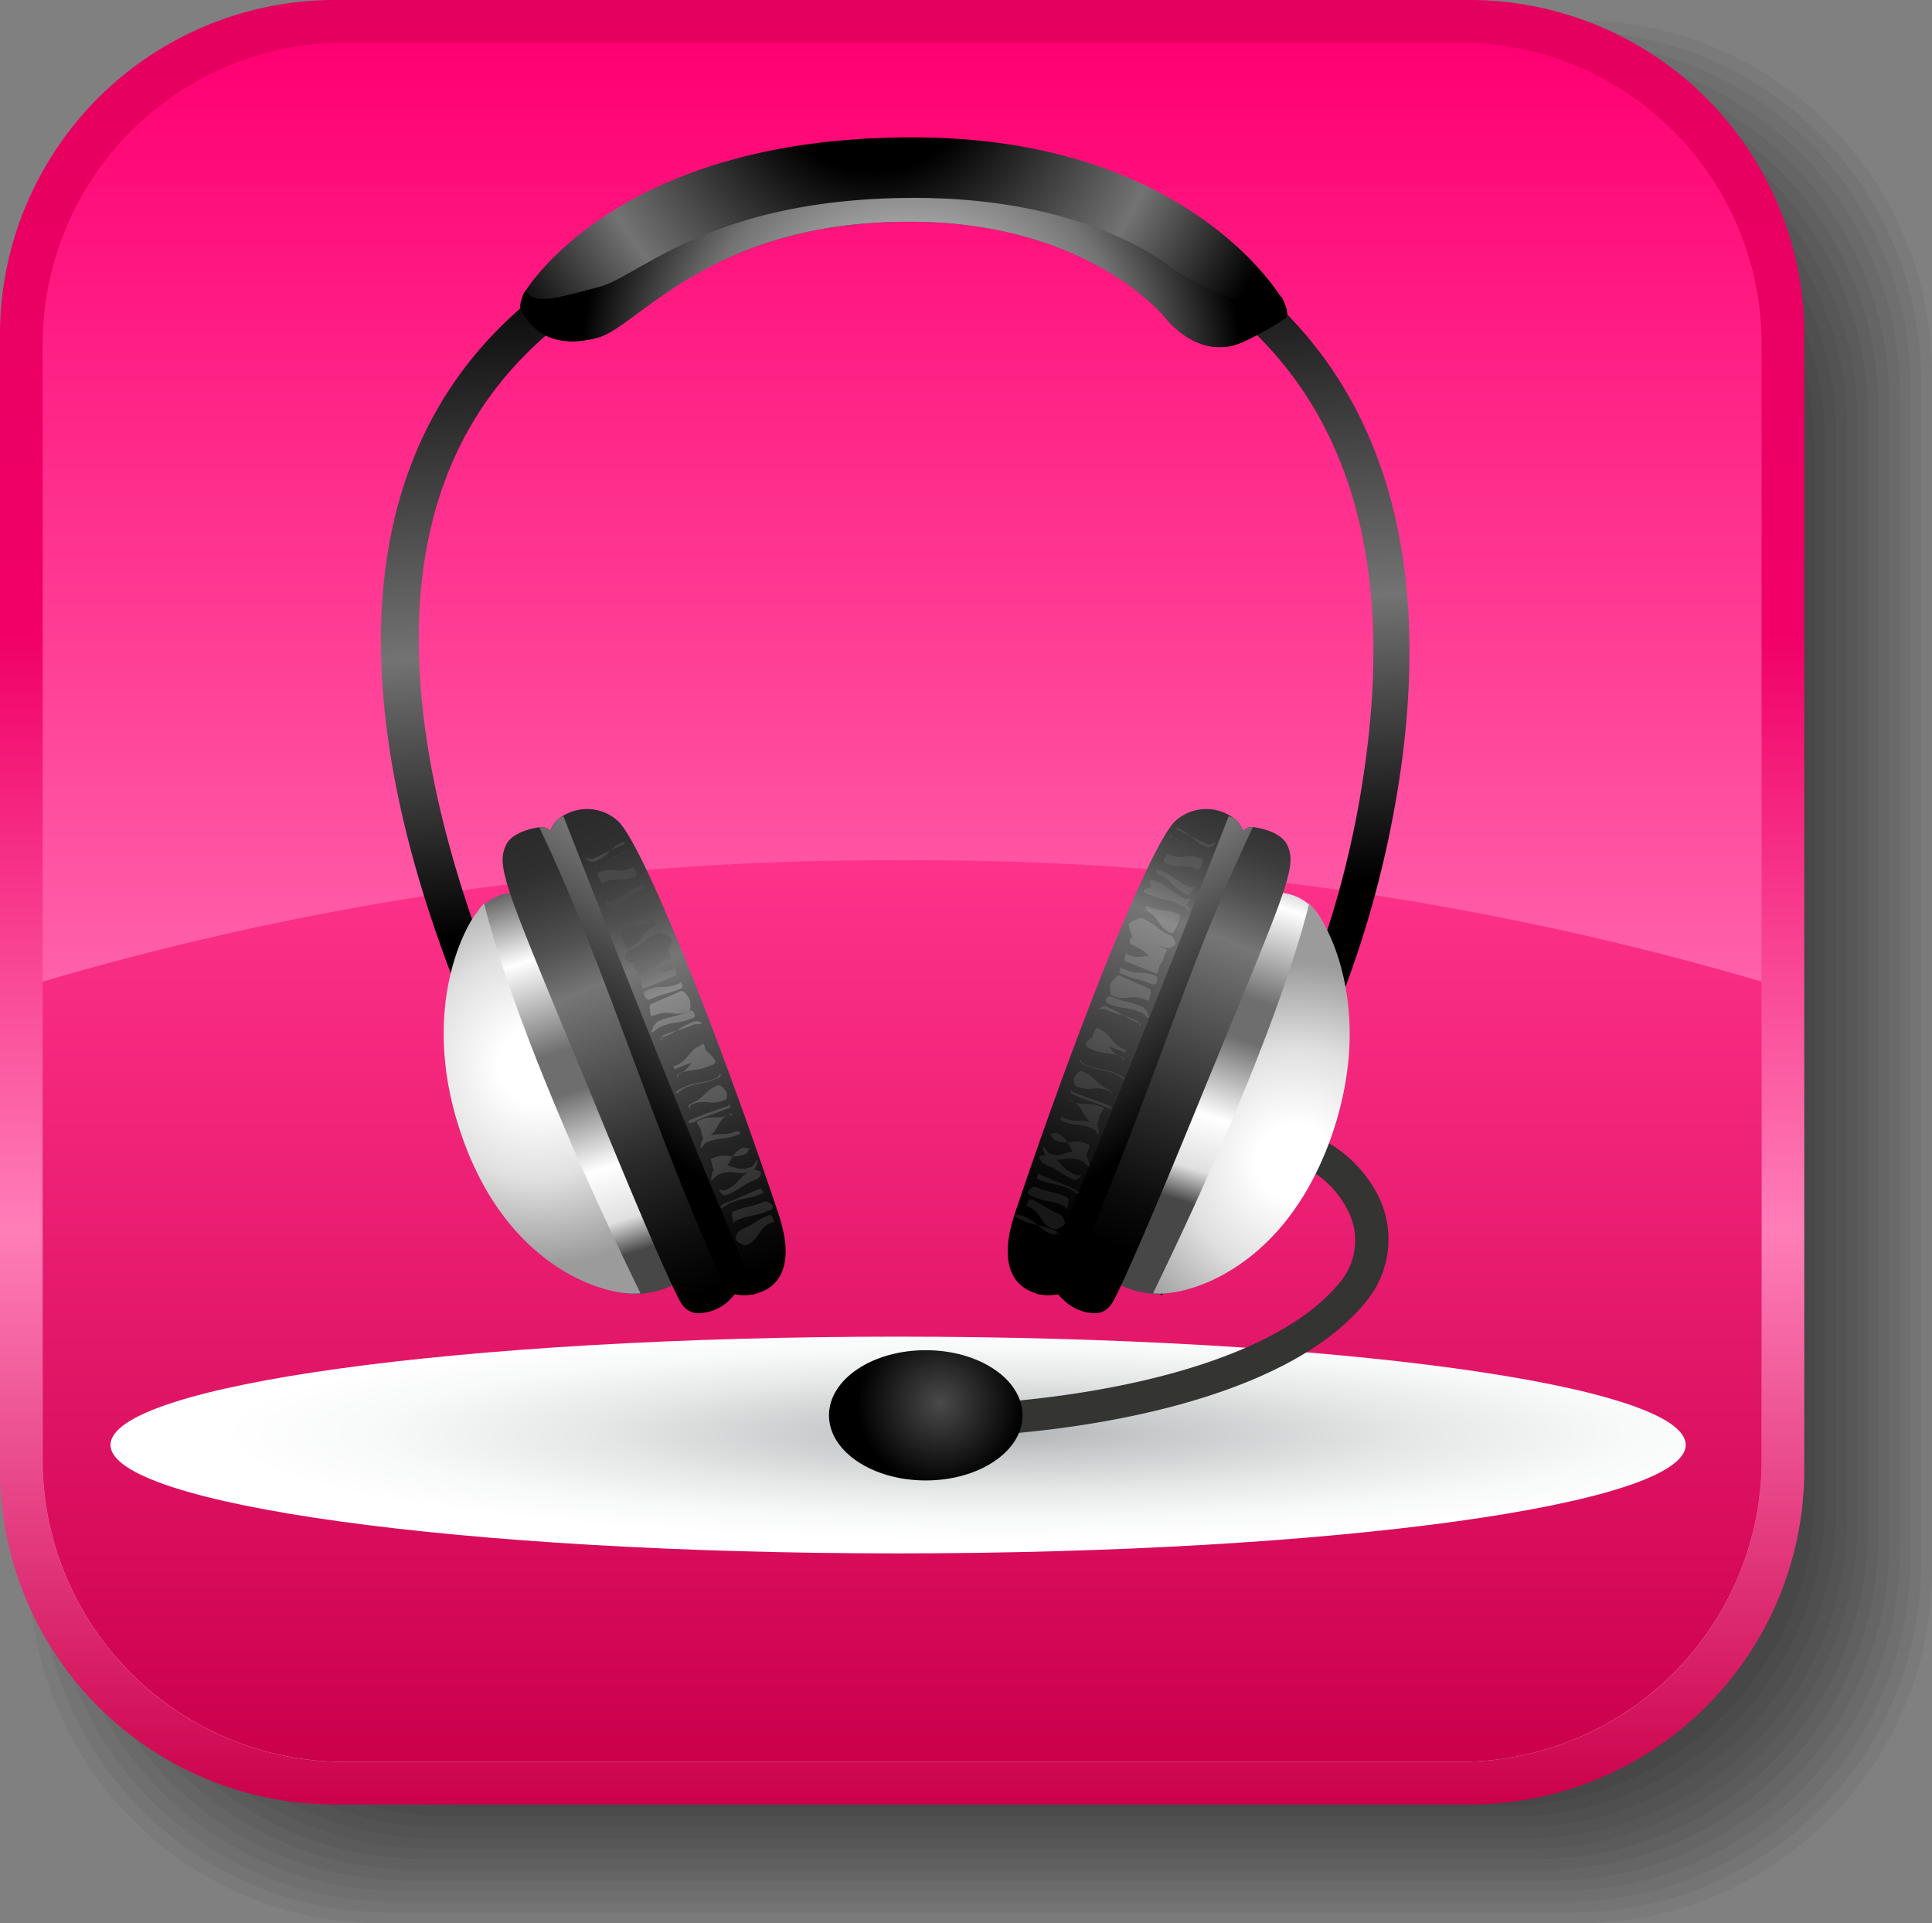 <svg xmlns="http://www.w3.org/2000/svg" xmlns:xlink="http://www.w3.org/1999/xlink" viewBox="0 0 84.25 83.86"><rect x="0" y="0" width="84.25" height="83.86" fill="#808080" stroke="none"/><defs><style>.cls-1{isolation:isolate;}.cls-2{fill-opacity:0.05;}.cls-3{fill:url(#linear-gradient);}.cls-4{fill:url(#linear-gradient-2);}.cls-5{fill:url(#linear-gradient-3);}.cls-11,.cls-15,.cls-19,.cls-6{mix-blend-mode:multiply;}.cls-6{fill:url(#radial-gradient);}.cls-7{fill:#343433;}.cls-8{fill:url(#radial-gradient-2);}.cls-9{fill:url(#linear-gradient-4);}.cls-10{fill:url(#radial-gradient-3);}.cls-11{fill:url(#radial-gradient-4);}.cls-12{fill:url(#linear-gradient-5);}.cls-13{fill:url(#radial-gradient-5);}.cls-14{fill:url(#linear-gradient-6);}.cls-15{fill:url(#linear-gradient-7);}.cls-16{fill:url(#linear-gradient-8);}.cls-17{fill:url(#radial-gradient-6);}.cls-18{fill:url(#linear-gradient-9);}.cls-19{fill:url(#linear-gradient-10);}.cls-20{fill:url(#linear-gradient-11);}.cls-21{fill:url(#linear-gradient-12);}</style><linearGradient id="linear-gradient" x1="-507.1" y1="40.36" x2="-507.1" y2="12.6" gradientTransform="matrix(2.83, 0, 0, -2.83, 1476.78, 114.39)" gradientUnits="userSpaceOnUse"><stop offset="0" stop-color="#e4005e"/><stop offset="0.35" stop-color="#f10068"/><stop offset="0.68" stop-color="#ff7eb8"/><stop offset="1" stop-color="#cb004b"/></linearGradient><linearGradient id="linear-gradient-2" x1="-507.1" y1="13.26" x2="-507.1" y2="39.7" gradientTransform="matrix(2.83, 0, 0, -2.83, 1476.78, 114.39)" gradientUnits="userSpaceOnUse"><stop offset="0" stop-color="#ffb1d9"/><stop offset="1" stop-color="#ff0072"/></linearGradient><linearGradient id="linear-gradient-3" x1="-507.1" y1="13.26" x2="-507.1" y2="27.12" gradientTransform="matrix(2.83, 0, 0, -2.83, 1476.78, 114.39)" gradientUnits="userSpaceOnUse"><stop offset="0" stop-color="#cb004b"/><stop offset="1" stop-color="#ff328b"/></linearGradient><radialGradient id="radial-gradient" cx="-1303.34" cy="-987.29" r="31.61" gradientTransform="matrix(-1.09, 0, 0, 0.15, -1376.91, 210.6)" gradientUnits="userSpaceOnUse"><stop offset="0" stop-color="#b2b5b6"/><stop offset="0.2" stop-color="#c8cacb"/><stop offset="0.52" stop-color="#e6e7e7"/><stop offset="0.79" stop-color="#f8f9f9"/><stop offset="0.99" stop-color="#fff"/></radialGradient><radialGradient id="radial-gradient-2" cx="124.94" cy="35.65" r="3.84" gradientTransform="translate(-76.45 27.67) scale(0.94)" gradientUnits="userSpaceOnUse"><stop offset="0" stop-color="#4a4a4a"/><stop offset="1"/></radialGradient><linearGradient id="linear-gradient-4" x1="37.3" y1="1.9" x2="40.68" y2="52.79" gradientUnits="userSpaceOnUse"><stop offset="0.17"/><stop offset="0.5" stop-color="#737373"/><stop offset="0.74"/></linearGradient><radialGradient id="radial-gradient-3" cx="121.86" cy="-26.32" r="21.16" gradientTransform="translate(-76.45 27.67) scale(0.94)" gradientUnits="userSpaceOnUse"><stop offset="0.23"/><stop offset="0.65" stop-color="#737373"/><stop offset="0.95"/></radialGradient><radialGradient id="radial-gradient-4" cx="123.58" cy="-12.16" r="19.18" gradientTransform="translate(-76.45 27.67) scale(0.94)" gradientUnits="userSpaceOnUse"><stop offset="0" stop-color="#fff"/><stop offset="0.53" stop-color="#737373"/><stop offset="0.8"/></radialGradient><linearGradient id="linear-gradient-5" x1="-88.37" y1="-111.03" x2="-72.64" y2="-85.42" gradientTransform="matrix(0.97, 0.24, -0.24, 0.97, 77.99, 161.4)" gradientUnits="userSpaceOnUse"><stop offset="0.17"/><stop offset="0.34" stop-color="#fff"/><stop offset="0.48" stop-color="#6e6e6e"/><stop offset="0.54" stop-color="#6e6e6e"/><stop offset="0.66" stop-color="#fff"/><stop offset="0.74" stop-color="#e0e0e0"/><stop offset="0.79" stop-color="#474747"/></linearGradient><radialGradient id="radial-gradient-5" cx="-5.52" cy="-142.98" r="11.76" gradientTransform="matrix(0.91, 0.22, -0.22, 0.91, -3.02, 177.81)" gradientUnits="userSpaceOnUse"><stop offset="0.15" stop-color="#fff"/><stop offset="0.45" stop-color="#e0e0e0"/><stop offset="0.79" stop-color="#9b9b9b"/></radialGradient><linearGradient id="linear-gradient-6" x1="-69.68" y1="-91.72" x2="-82.14" y2="-109.26" gradientTransform="matrix(0.97, 0.24, -0.24, 0.97, 77.99, 161.4)" gradientUnits="userSpaceOnUse"><stop offset="0"/><stop offset="0.11" stop-color="#0c0c0c"/><stop offset="0.3" stop-color="#2a2a2a"/><stop offset="0.54" stop-color="#5c5c5c"/><stop offset="0.66" stop-color="#767676"/><stop offset="0.68" stop-color="#6e6e6e"/><stop offset="0.76" stop-color="#515151"/><stop offset="0.85" stop-color="#3c3c3c"/><stop offset="0.92" stop-color="#2f2f2f"/><stop offset="1" stop-color="#2b2b2b"/></linearGradient><linearGradient id="linear-gradient-7" x1="34.16" y1="37.84" x2="24.7" y2="51.26" gradientUnits="userSpaceOnUse"><stop offset="0.24" stop-color="#737373"/><stop offset="0.8"/></linearGradient><linearGradient id="linear-gradient-8" x1="-1324.36" y1="191.82" x2="-1308.63" y2="217.43" gradientTransform="matrix(-0.97, 0.24, 0.24, 0.97, -1272.38, 161.4)" xlink:href="#linear-gradient-5"/><radialGradient id="radial-gradient-6" cx="-1405.84" cy="200.13" r="11.76" gradientTransform="matrix(-0.91, 0.22, 0.22, 0.91, -1266.89, 177.81)" xlink:href="#radial-gradient-5"/><linearGradient id="linear-gradient-9" x1="-1305.67" y1="211.13" x2="-1318.13" y2="193.6" gradientTransform="matrix(-0.97, 0.24, 0.24, 0.97, -1272.38, 161.4)" gradientUnits="userSpaceOnUse"><stop offset="0"/><stop offset="0.11" stop-color="#0c0c0c"/><stop offset="0.29" stop-color="#2a2a2a"/><stop offset="0.54" stop-color="#5c5c5c"/><stop offset="0.66" stop-color="#767676"/><stop offset="0.68" stop-color="#6e6e6e"/><stop offset="0.76" stop-color="#515151"/><stop offset="0.84" stop-color="#3c3c3c"/><stop offset="0.92" stop-color="#2f2f2f"/><stop offset="1" stop-color="#2b2b2b"/></linearGradient><linearGradient id="linear-gradient-10" x1="-1238.43" y1="37.84" x2="-1247.89" y2="51.26" gradientTransform="matrix(-1, 0, 0, 1, -1194.39, 0)" xlink:href="#linear-gradient-7"/><linearGradient id="linear-gradient-11" x1="-851.26" y1="-154.55" x2="-851.26" y2="-173.02" gradientTransform="matrix(-0.93, -0.38, -0.38, 0.93, -801.22, -125.83)" gradientUnits="userSpaceOnUse"><stop offset="0" stop-color="#171717"/><stop offset="0.12" stop-color="#232323"/><stop offset="0.32" stop-color="#414141"/><stop offset="0.59" stop-color="#737373"/><stop offset="0.72" stop-color="#8c8c8c"/><stop offset="0.72" stop-color="#8b8b8b"/><stop offset="0.79" stop-color="#6e6e6e"/><stop offset="0.86" stop-color="#5a5959"/><stop offset="0.93" stop-color="#4d4c4c"/><stop offset="1" stop-color="#494848"/></linearGradient><linearGradient id="linear-gradient-12" x1="330.62" y1="329.58" x2="330.62" y2="311.28" gradientTransform="matrix(0.93, -0.38, 0.38, 0.93, -397.51, -125.83)" xlink:href="#linear-gradient-11"/></defs><g class="cls-1"><g id="Layer_2" data-name="Layer 2"><g id="Layer_1-2" data-name="Layer 1"><path id="_441799720" data-name=" 441799720" class="cls-2" d="M16.63.89H68.89A15.41,15.41,0,0,1,84.25,16.25V68.51A15.41,15.41,0,0,1,68.89,83.86H16.63A15.39,15.39,0,0,1,1.28,68.51V16.25A15.39,15.39,0,0,1,16.63.89Z"/><path id="_441805768" data-name=" 441805768" class="cls-2" d="M16.92,1.36H68.61A15.22,15.22,0,0,1,83.78,16.54V68.22A15.21,15.21,0,0,1,68.61,83.39H16.92A15.21,15.21,0,0,1,1.74,68.22V16.54A15.22,15.22,0,0,1,16.92,1.36Z"/><path id="_441805744" data-name=" 441805744" class="cls-2" d="M17.22,1.83H68.31a15,15,0,0,1,15,15V67.92a15,15,0,0,1-15,15H17.22a15,15,0,0,1-15-15V16.83A15,15,0,0,1,17.22,1.83Z"/><path id="_442166504" data-name=" 442166504" class="cls-2" d="M17.51,2.29H68A14.88,14.88,0,0,1,82.85,17.12V67.63A14.88,14.88,0,0,1,68,82.46H17.51A14.87,14.87,0,0,1,2.68,67.63V17.12A14.88,14.88,0,0,1,17.51,2.29Z"/><path id="_442166840" data-name=" 442166840" class="cls-2" d="M17.8,2.76H67.72A14.7,14.7,0,0,1,82.38,17.42V67.34A14.69,14.69,0,0,1,67.72,82H17.8A14.7,14.7,0,0,1,3.14,67.34V17.42A14.71,14.71,0,0,1,17.8,2.76Z"/><path id="_442166384" data-name=" 442166384" class="cls-2" d="M18.1,3.23H67.43A14.52,14.52,0,0,1,81.91,17.71V67A14.53,14.53,0,0,1,67.43,81.53H18.1A14.53,14.53,0,0,1,3.61,67V17.71A14.52,14.52,0,0,1,18.1,3.23Z"/><path id="_442165184" data-name=" 442165184" class="cls-2" d="M18.39,3.69H67.13A14.35,14.35,0,0,1,81.45,18V66.75A14.35,14.35,0,0,1,67.13,81.06H18.39A14.35,14.35,0,0,1,4.08,66.75V18A14.35,14.35,0,0,1,18.39,3.69Z"/><path id="_442165760" data-name=" 442165760" class="cls-2" d="M18.68,4.16H66.84A14.19,14.19,0,0,1,81,18.3V66.45A14.19,14.19,0,0,1,66.84,80.6H18.68A14.19,14.19,0,0,1,4.54,66.45V18.3A14.18,14.18,0,0,1,18.68,4.16Z"/><path id="_442166720" data-name=" 442166720" class="cls-2" d="M19,4.62H66.55a14,14,0,0,1,14,14V66.16a14,14,0,0,1-14,14H19a14,14,0,0,1-14-14V18.59A14,14,0,0,1,19,4.62Z"/><path id="_442165280" data-name=" 442165280" class="cls-2" d="M19.27,5.09h47a13.84,13.84,0,0,1,13.8,13.79v47a13.83,13.83,0,0,1-13.8,13.79h-47A13.83,13.83,0,0,1,5.47,65.87v-47A13.84,13.84,0,0,1,19.27,5.09Z"/><path id="_442165736" data-name=" 442165736" class="cls-2" d="M19.57,5.56H66A13.65,13.65,0,0,1,79.58,19.18V65.57A13.66,13.66,0,0,1,66,79.2H19.57A13.67,13.67,0,0,1,5.94,65.57V19.18A13.66,13.66,0,0,1,19.57,5.56Z"/><path id="_441799480" data-name=" 441799480" class="cls-2" d="M19.86,6h45.8A13.49,13.49,0,0,1,79.12,19.47V65.28A13.5,13.5,0,0,1,65.66,78.74H19.86A13.5,13.5,0,0,1,6.4,65.28V19.47A13.49,13.49,0,0,1,19.86,6Z"/><path id="_441792688" data-name=" 441792688" class="cls-3" d="M14.56,0H64.13A14.6,14.6,0,0,1,78.68,14.56V64.12A14.6,14.6,0,0,1,64.13,78.68H14.56A14.6,14.6,0,0,1,0,64.12V14.56A14.6,14.6,0,0,1,14.56,0Z"/><path id="_441792592" data-name=" 441792592" class="cls-4" d="M15,1.86H63.71A13.15,13.15,0,0,1,76.82,15V63.7A13.15,13.15,0,0,1,63.71,76.82H15A13.16,13.16,0,0,1,1.86,63.7V15A13.16,13.16,0,0,1,15,1.86Z"/><path id="_441792496" data-name=" 441792496" class="cls-5" d="M76.82,42.8V63.7A13.16,13.16,0,0,1,63.71,76.82H15A13.17,13.17,0,0,1,1.86,63.7V42.8a130.39,130.39,0,0,1,37.48-5.29A130.34,130.34,0,0,1,76.82,42.8Z"/><path class="cls-6" d="M4.82,63c0,2.61,15.37,4.73,34.33,4.73S73.51,65.61,73.51,63s-15.39-4.72-34.36-4.72S4.82,60.39,4.82,63Z"/><path class="cls-7" d="M39.87,62.69c-.93,0-1.79,0-2.58-.08l.09-1.4c6.66.44,17.58-.92,21.09-5.35a2.83,2.83,0,0,0,.28-3.13,4.16,4.16,0,0,0-3.87-2.26l0-1.41H55a5.63,5.63,0,0,1,5.06,3,4.25,4.25,0,0,1-.44,4.63c-3.54,4.48-13,6-19.7,6Z"/><ellipse class="cls-8" cx="40.37" cy="61.71" rx="4.22" ry="2.84"/><path class="cls-9" d="M28,55.22h0c-.14-.21-14.43-21.66-8.14-35.36,2.83-6.18,9.5-9.93,19.81-11.15h-.08c.1,0,10.07,0,15.95,6.67,3.66,4.14,5,10,4.06,17.4A42.23,42.23,0,0,1,49.51,55.35l1.14,1.13C51,56.12,59.23,47.7,61.16,33c1-7.89-.47-14.18-4.46-18.68C50.32,7.11,40,7.11,39.54,7.12h-.08c-10.91,1.29-18,5.35-21.09,12.08-6.65,14.52,7.66,36,8.27,36.92Z"/><path class="cls-10" d="M22.84,12.8s-.21.49-.14.65c.27.61,1.12,1.88,3.37,1.27,1.76-.47,4.84-5,13.39-5.05,8-.08,11.38,4.21,11.38,4.21s1.48,1.94,3.43,1a14.1,14.1,0,0,0,1.78-1c.21-.15-.07-.74-.07-.74s-4-7.19-16.26-7.15C26.94,6,23,12.55,22.84,12.8Z"/><path class="cls-11" d="M55.89,12.94a1.45,1.45,0,0,1-1.38.31A11.93,11.93,0,0,1,51.1,11.7S47.54,8.54,39.53,8.63C31,8.72,27.93,12,26.17,12.5c-2,.52-2.88.81-3.26.17l-.07.13s-.21.49-.14.65c.27.61,1.12,1.88,3.37,1.27,1.76-.47,4.84-5,13.39-5.05,8-.08,11.38,4.21,11.38,4.21s1.48,1.94,3.43,1a14.1,14.1,0,0,0,1.78-1c.21-.15-.07-.74-.07-.74A1.56,1.56,0,0,0,55.89,12.94Z"/><path class="cls-12" d="M22.31,38.93a2.13,2.13,0,0,0-1.52.86c-.69.87-2.6,5.29-.32,10.6,2.06,4.8,6.33,6.28,7.63,6a3.52,3.52,0,0,0,1.78-.7C30.25,55.33,22.31,38.93,22.31,38.93Z"/><path class="cls-13" d="M20.79,39.79c-.69.87-2.68,4.91-.32,10.6,2.08,5,6,6.16,7.46,6-4.87-10-6.41-15.32-6.82-17A3.4,3.4,0,0,0,20.79,39.79Z"/><path class="cls-14" d="M22.1,36.78s.25-.55,1.47-.72a.5.5,0,0,1,.43.18,1,1,0,0,1,.42-.58,2,2,0,0,1,2.52.13c1.08,1,4.28,9,7,17.11,1.14,3.38-1.07,3.71-1.91,3.53a2,2,0,0,1-1.59.83.85.85,0,0,1-.7-.39s-.27-.13-3.88-8.95C22,38.6,21.58,37.78,22.1,36.78Z"/><path class="cls-15" d="M24.42,35.66a1,1,0,0,0-.42.58.5.5,0,0,0-.43-.18l-.06,0c3,6.27,4.89,13.11,8.33,20.56a2.52,2.52,0,0,0,.19-.21,2.09,2.09,0,0,0,.95,0c-2.94-6.9-5.71-13.91-8.41-20.82Z"/><path class="cls-16" d="M55.89,38.93a2.12,2.12,0,0,1,1.52.86c.69.87,2.6,5.29.32,10.6-2.06,4.8-6.33,6.28-7.62,6a3.44,3.44,0,0,1-1.78-.7C48,55.33,55.89,38.93,55.89,38.93Z"/><path class="cls-17" d="M57.41,39.79c.69.87,2.69,4.91.32,10.6-2.08,5-6,6.16-7.45,6,4.86-10,6.4-15.32,6.81-17A2.53,2.53,0,0,1,57.41,39.79Z"/><path class="cls-18" d="M56.1,36.78s-.25-.55-1.46-.72a.51.51,0,0,0-.44.18,1,1,0,0,0-.42-.58,2,2,0,0,0-2.52.13c-1.08,1-4.28,9-7,17.11-1.13,3.38,1.07,3.71,1.91,3.53a2,2,0,0,0,1.59.83.85.85,0,0,0,.7-.39s.27-.13,3.88-8.95C56.16,38.6,56.62,37.78,56.1,36.78Z"/><path class="cls-19" d="M53.78,35.66a1,1,0,0,1,.42.58.51.51,0,0,1,.44-.18l0,0c-3,6.27-4.89,13.11-8.33,20.56a2.52,2.52,0,0,1-.19-.21,2,2,0,0,1-.94,0c2.93-6.9,5.7-13.91,8.4-20.82Z"/><path class="cls-20" d="M52.6,36.93c-.67-.28-.56-.54-1.23-.83-.11-.05,0,.1,0,0s-.15.06,0,.11c.67.28.65.32,1.32.61.11,0,.33-.13.3-.05A.33.33,0,0,1,52.6,36.93ZM51,36.48c0,.09.09,0,.2.06.66.28.64.35,1.3.64.11,0,0,0,0,0s.1,0,0,0c-.66-.28-.64-.34-1.3-.62C51.09,36.47,51,36.4,51,36.48Zm-.12.77c0,.08-.22.32-.11.37.67.28.78,0,1.44.28.12.05,0,0,.07,0s.24-.4.13-.45c-.66-.28-.81.08-1.47-.2C50.82,37.15,50.91,37.17,50.88,37.25Zm-.46.71c0,.08,0,.15.14.19.66.29.55.58,1.21.86.12.05.28-.25.31-.33s-.07.06-.19,0c-.66-.29-.6-.43-1.26-.72C50.51,37.94,50.45,37.88,50.42,38Zm-.29.47c0,.08.08.26.2.31.66.28.58.49,1.24.77.12.06.31-.24.34-.32s-.1.05-.21,0c-.67-.29-.6-.46-1.26-.75C50.33,38.4,50.17,38.35,50.13,38.43Zm-.27.41c0,.08.23.15.35.2.66.28.72.14,1.38.43.11.05.27.31.3.23s-.16-.25-.27-.3c-.67-.29-.61-.43-1.27-.72A.65.65,0,0,0,49.86,38.84Zm.09.85c0,.09-.12,0,0,0,.66.28.48.73,1.14,1,.12,0,.24-.34.27-.42s.18-.36.06-.41c-.66-.28-.75-.07-1.41-.35C49.9,39.49,50,39.62,50,39.69Zm-.73.6c0,.08.12.59.24.64.66.28.72.13,1.38.41a.47.47,0,0,0,.42-.17c0-.08-.08-.33-.2-.38-.66-.28-.59-.46-1.25-.75C49.69,40,49.26,40.21,49.22,40.29Zm.05.73c0,.08,0,.12.08.17.67.28.6.46,1.26.75.11.05.13-.2.16-.28s.18-.24.06-.29c-.66-.29-.65-.31-1.31-.59C49.4,40.73,49.3,40.94,49.27,41Zm-.13.46c0,.08-.18.37-.07.42l1.34.55c.11,0,.13-.27.16-.35s.23-.3.11-.34c-.66-.29-.83.15-1.5-.14C49.07,41.57,49.17,41.4,49.14,41.48Zm-.27.71c0,.08-.13.21,0,.26.67.28.7.19,1.37.47.11,0,.16,0,.19-.07s.07-.24,0-.29c-.66-.28-.76,0-1.42-.31C48.82,42.2,48.91,42.11,48.87,42.19Zm-.45.72c0,.08-.06.45.06.5.66.28.81-.1,1.47.18.12,0,.14.12.17,0s.12-.43,0-.48l-1.32-.58C48.69,42.52,48.45,42.83,48.42,42.91Zm-.2.66c0,.08,0,.14.12.19.66.28.73.1,1.39.38.12,0,.34.31.37.23a.7.7,0,0,0-.27-.47c-.66-.28-.71-.17-1.37-.45C48.34,43.4,48.26,43.49,48.22,43.57Zm-.3.39c0,.08.2,0,.31.06.67.28.7.2,1.36.49.11.05.08.3.12.22s0-.11-.14-.16c-.67-.29-.63-.38-1.29-.67C48.16,43.86,48,43.88,47.92,44Zm-.26,1.17c0,.08-.08.18,0,.23.66.29.68.23,1.35.52.11,0,.06,0,.09-.12s0,.08-.06,0c-.67-.29-.52-.65-1.19-.93C47.78,44.82,47.69,45.05,47.66,45.13Zm-.32.39c0,.08.1.16.21.21.66.29.74.09,1.41.37.11,0,0,.19,0,.11s.11,0,0-.08c-.66-.28-.51-.66-1.17-.94C47.65,45.14,47.37,45.44,47.34,45.52Zm-.25.71c0,.08.07.15.19.2.66.28.72.13,1.38.41.12,0,.33.3.37.22s-.24-.2-.35-.26c-.67-.28-.73-.11-1.39-.4C47.17,46.35,47.13,46.15,47.09,46.23Zm-.26.8c0,.08,0,.28.08.33.66.28.8-.07,1.46.21.12,0,.06.23.09.15s0-.15-.07-.2c-.66-.28-.56-.54-1.22-.82C47.05,46.65,46.86,46.94,46.83,47Zm-.14.53c0,.08,0,.11.08.16.66.28.67.24,1.34.52.11,0,.35.17.38.09s-.22-.16-.34-.21c-.66-.28-.68-.22-1.34-.5C46.69,47.57,46.73,47.48,46.69,47.56Zm-.07.49c0,.08-.07-.14.05-.09.66.28.45.81,1.11,1.1.12,0,.15-.36.18-.44s.25-.29.13-.34c-.66-.28-.77,0-1.43-.3C46.54,47.93,46.65,48,46.62,48.05Zm-.35.67c0,.08-.07.09,0,.14.66.28.75.08,1.41.36.11.05.2.3.23.22s0-.38-.15-.43c-.66-.28-.77,0-1.43-.3C46.26,48.66,46.3,48.64,46.27,48.72Zm-.48.7c0,.08.19-.07.31,0,.66.29.44.84,1.1,1.12.12,0,.22-.31.25-.39s.12-.21,0-.26c-.66-.28-.81.09-1.47-.19C45.87,49.63,45.82,49.34,45.79,49.42Zm-.31.57a.61.61,0,0,0,.2.47c.66.28.82-.13,1.48.15.12,0,.31.33.34.25s-.09-.53-.2-.57c-.67-.29-.88.24-1.54,0C45.64,50.2,45.51,49.91,45.48,50Zm-.16.46c0,.08.12.26.24.31.66.28.62.39,1.28.68.11.05.27-.13.3-.21s-.12.09-.23,0c-.67-.28-.55-.59-1.21-.88C45.59,50.35,45.35,50.37,45.32,50.45Zm-.07.79c0,.08-.07.12,0,.17.66.28.72.14,1.38.42.12.05.38.27.41.19s-.27-.21-.38-.26c-.66-.28-.67-.27-1.33-.56C45.27,51.15,45.28,51.16,45.25,51.24Zm-.44.72c0,.08.08.15.19.2.66.28.72.14,1.39.42.11.05.12.2.15.12s.11-.45,0-.5c-.67-.28-.71-.17-1.38-.45C45.05,51.7,44.84,51.87,44.81,52Zm-.08.71c0,.09,0-.11.09-.07.67.29.48.77,1.14,1,.11.05.44-.17.48-.25a.53.53,0,0,0-.22-.4c-.66-.28-.62-.39-1.28-.67C44.82,52.28,44.77,52.59,44.73,52.67Zm-.5.31c0,.08.24.18.35.23.67.28.72.15,1.38.43.12,0,.22.27.25.19s-.2,0-.31,0c-.67-.28-.58-.51-1.24-.79C44.55,53,44.26,52.9,44.23,53Z"/><path class="cls-21" d="M25.57,37.43c0-.08.19.1.31,0,.66-.29.64-.33,1.31-.61.11,0-.07-.19,0-.11s.1-.07,0,0c-.67.29-.56.55-1.22.84A.34.34,0,0,1,25.57,37.43Zm1.73-.27c-.66.28-.64.34-1.3.62-.12,0-.05-.08,0,0s-.08.09,0,0c.66-.29.64-.35,1.3-.64.12,0,.24,0,.2,0S27.42,37.11,27.3,37.16Zm.27.68c-.66.29-.81-.08-1.47.2-.11.05.1.37.13.45s-.05.1.07,0c.66-.29.78,0,1.44-.28.11,0-.07-.29-.11-.37S27.69,37.79,27.57,37.84Zm.31.79c-.66.28-.6.42-1.26.71-.12,0-.22-.1-.19,0s.2.38.31.33c.66-.28.55-.57,1.21-.85.12,0,.18-.12.14-.2S28,38.58,27.88,38.63Zm.19.46c-.66.29-.59.46-1.26.75-.11,0-.25-.09-.21,0s.22.38.34.32c.66-.28.58-.49,1.24-.77.12-.05.23-.23.2-.31S28.19,39,28.07,39.09Zm.09.23c-.66.29-.6.44-1.27.72-.11.05-.3.23-.27.31s.19-.19.3-.24c.67-.28.72-.14,1.38-.43.12,0,.38-.12.35-.2A.65.65,0,0,0,28.16,39.32Zm.34.86c-.66.28-.75.07-1.41.36-.11,0,0,.32.06.4s.15.47.27.42c.66-.29.48-.74,1.15-1,.11-.05,0,.08,0,0S28.62,40.13,28.5,40.18Zm.2.51c-.66.28-.59.46-1.25.74a.44.44,0,0,0-.2.38.5.5,0,0,0,.42.18c.66-.29.72-.14,1.38-.42.12,0,.27-.55.24-.64S28.82,40.64,28.7,40.69Zm.29.73c-.66.28-.65.31-1.31.59-.12.05,0,.21.06.29s.05.33.16.28c.66-.28.59-.47,1.26-.75.11,0,.11-.09.08-.17S29.11,41.37,29,41.42Zm.34.84c-.67.29-.84-.15-1.5.14-.12.05.08.26.11.34s0,.4.16.35c.67-.28.68-.26,1.34-.55.11,0,0-.33-.07-.41S29.44,42.22,29.33,42.26Zm.25.63c-.67.28-.77,0-1.43.31-.12,0-.08.21,0,.29s.08.12.19.08c.67-.29.7-.2,1.37-.48.11-.05,0-.18,0-.26S29.69,42.84,29.58,42.89Zm.12.32-1.32.58c-.11.05,0,.4,0,.48s.05,0,.17,0c.66-.28.81.1,1.48-.18.11,0,.08-.42.05-.5S29.82,43.16,29.7,43.21Zm.35.88c-.66.28-.71.17-1.37.45a.74.74,0,0,0-.27.47c0,.08.25-.18.37-.23.66-.28.73-.1,1.4-.38.11,0,.14-.11.11-.19S30.17,44,30.05,44.09Zm.19.46c-.67.28-.63.38-1.29.66-.12,0-.18.08-.15.16s0-.17.12-.22c.66-.29.69-.2,1.36-.49.11,0,.35,0,.31-.06S30.35,44.5,30.24,44.55Zm.38,1c-.67.29-.52.64-1.19.93-.11,0-.09-.12-.06,0s0,.17.1.12c.66-.28.68-.23,1.34-.52.12,0,.07-.15,0-.23S30.73,45.46,30.62,45.51Zm.12.32c-.66.29-.51.66-1.17,1-.12,0,0,0,0,.07s-.12-.06,0-.11c.67-.28.75-.08,1.41-.37.11,0,.25-.13.21-.21S30.86,45.78,30.74,45.83ZM31.22,47c-.66.29-.72.12-1.39.4-.11.06-.38.18-.35.26s.25-.17.37-.22c.66-.28.72-.13,1.38-.41.12,0,.22-.12.19-.2S31.34,47,31.22,47Zm.12.3c-.66.28-.56.54-1.22.82-.12.05-.1.12-.07.21s0-.11.09-.16c.66-.28.8.07,1.46-.21.12,0,.12-.25.08-.33S31.46,47.29,31.34,47.34Zm.37.92c-.67.28-.69.22-1.35.5-.12.05-.37.13-.34.21s.27,0,.38-.08c.67-.29.68-.25,1.35-.53.11,0,.1-.08.07-.16S31.82,48.21,31.71,48.26Zm.14.36c-.66.29-.77,0-1.43.3-.11,0,.1.27.13.34s.06.49.18.44c.66-.28.45-.81,1.11-1.1.12-.05.08.17.05.09S32,48.57,31.85,48.62Zm.29.73c-.66.28-.77,0-1.43.3-.11.05-.18.35-.15.43s.12-.17.23-.22c.66-.28.75-.07,1.41-.36.12,0,.08-.06,0-.14S32.25,49.3,32.14,49.35Zm.38,1c-.66.28-.8-.09-1.47.2-.11,0,0,.17,0,.25s.13.44.25.39c.66-.28.44-.83,1.11-1.11.11,0,.34.09.31,0S32.64,50.27,32.52,50.32Zm.23.57c-.66.28-.87-.25-1.54,0a.88.88,0,0,0-.2.57c0,.08.22-.2.33-.24.67-.29.83.12,1.49-.16a.58.58,0,0,0,.2-.47C33,50.55,32.87,50.84,32.75,50.89Zm.06.15c-.66.28-.54.59-1.2.87-.12.05-.28-.12-.24,0s.19.26.3.21c.67-.28.62-.4,1.28-.68.12,0,.27-.23.24-.31S32.92,51,32.81,51Zm.32.8-1.33.57c-.11,0-.41.17-.38.25s.29-.14.41-.19c.66-.28.72-.13,1.38-.42.12,0,.08-.09,0-.17S33.25,51.8,33.13,51.84Zm.22.55c-.67.29-.71.17-1.38.45-.11,0,0,.42,0,.5s0-.07.16-.12c.66-.28.72-.14,1.38-.42.12,0,.23-.12.19-.2S33.46,52.34,33.35,52.39Zm.23.58c-.67.28-.62.39-1.29.67a.52.52,0,0,0-.21.4c0,.08.36.3.47.26.66-.29.47-.77,1.14-1,.11,0,.12.15.09.07S33.69,52.92,33.58,53Z"/></g></g></g></svg>